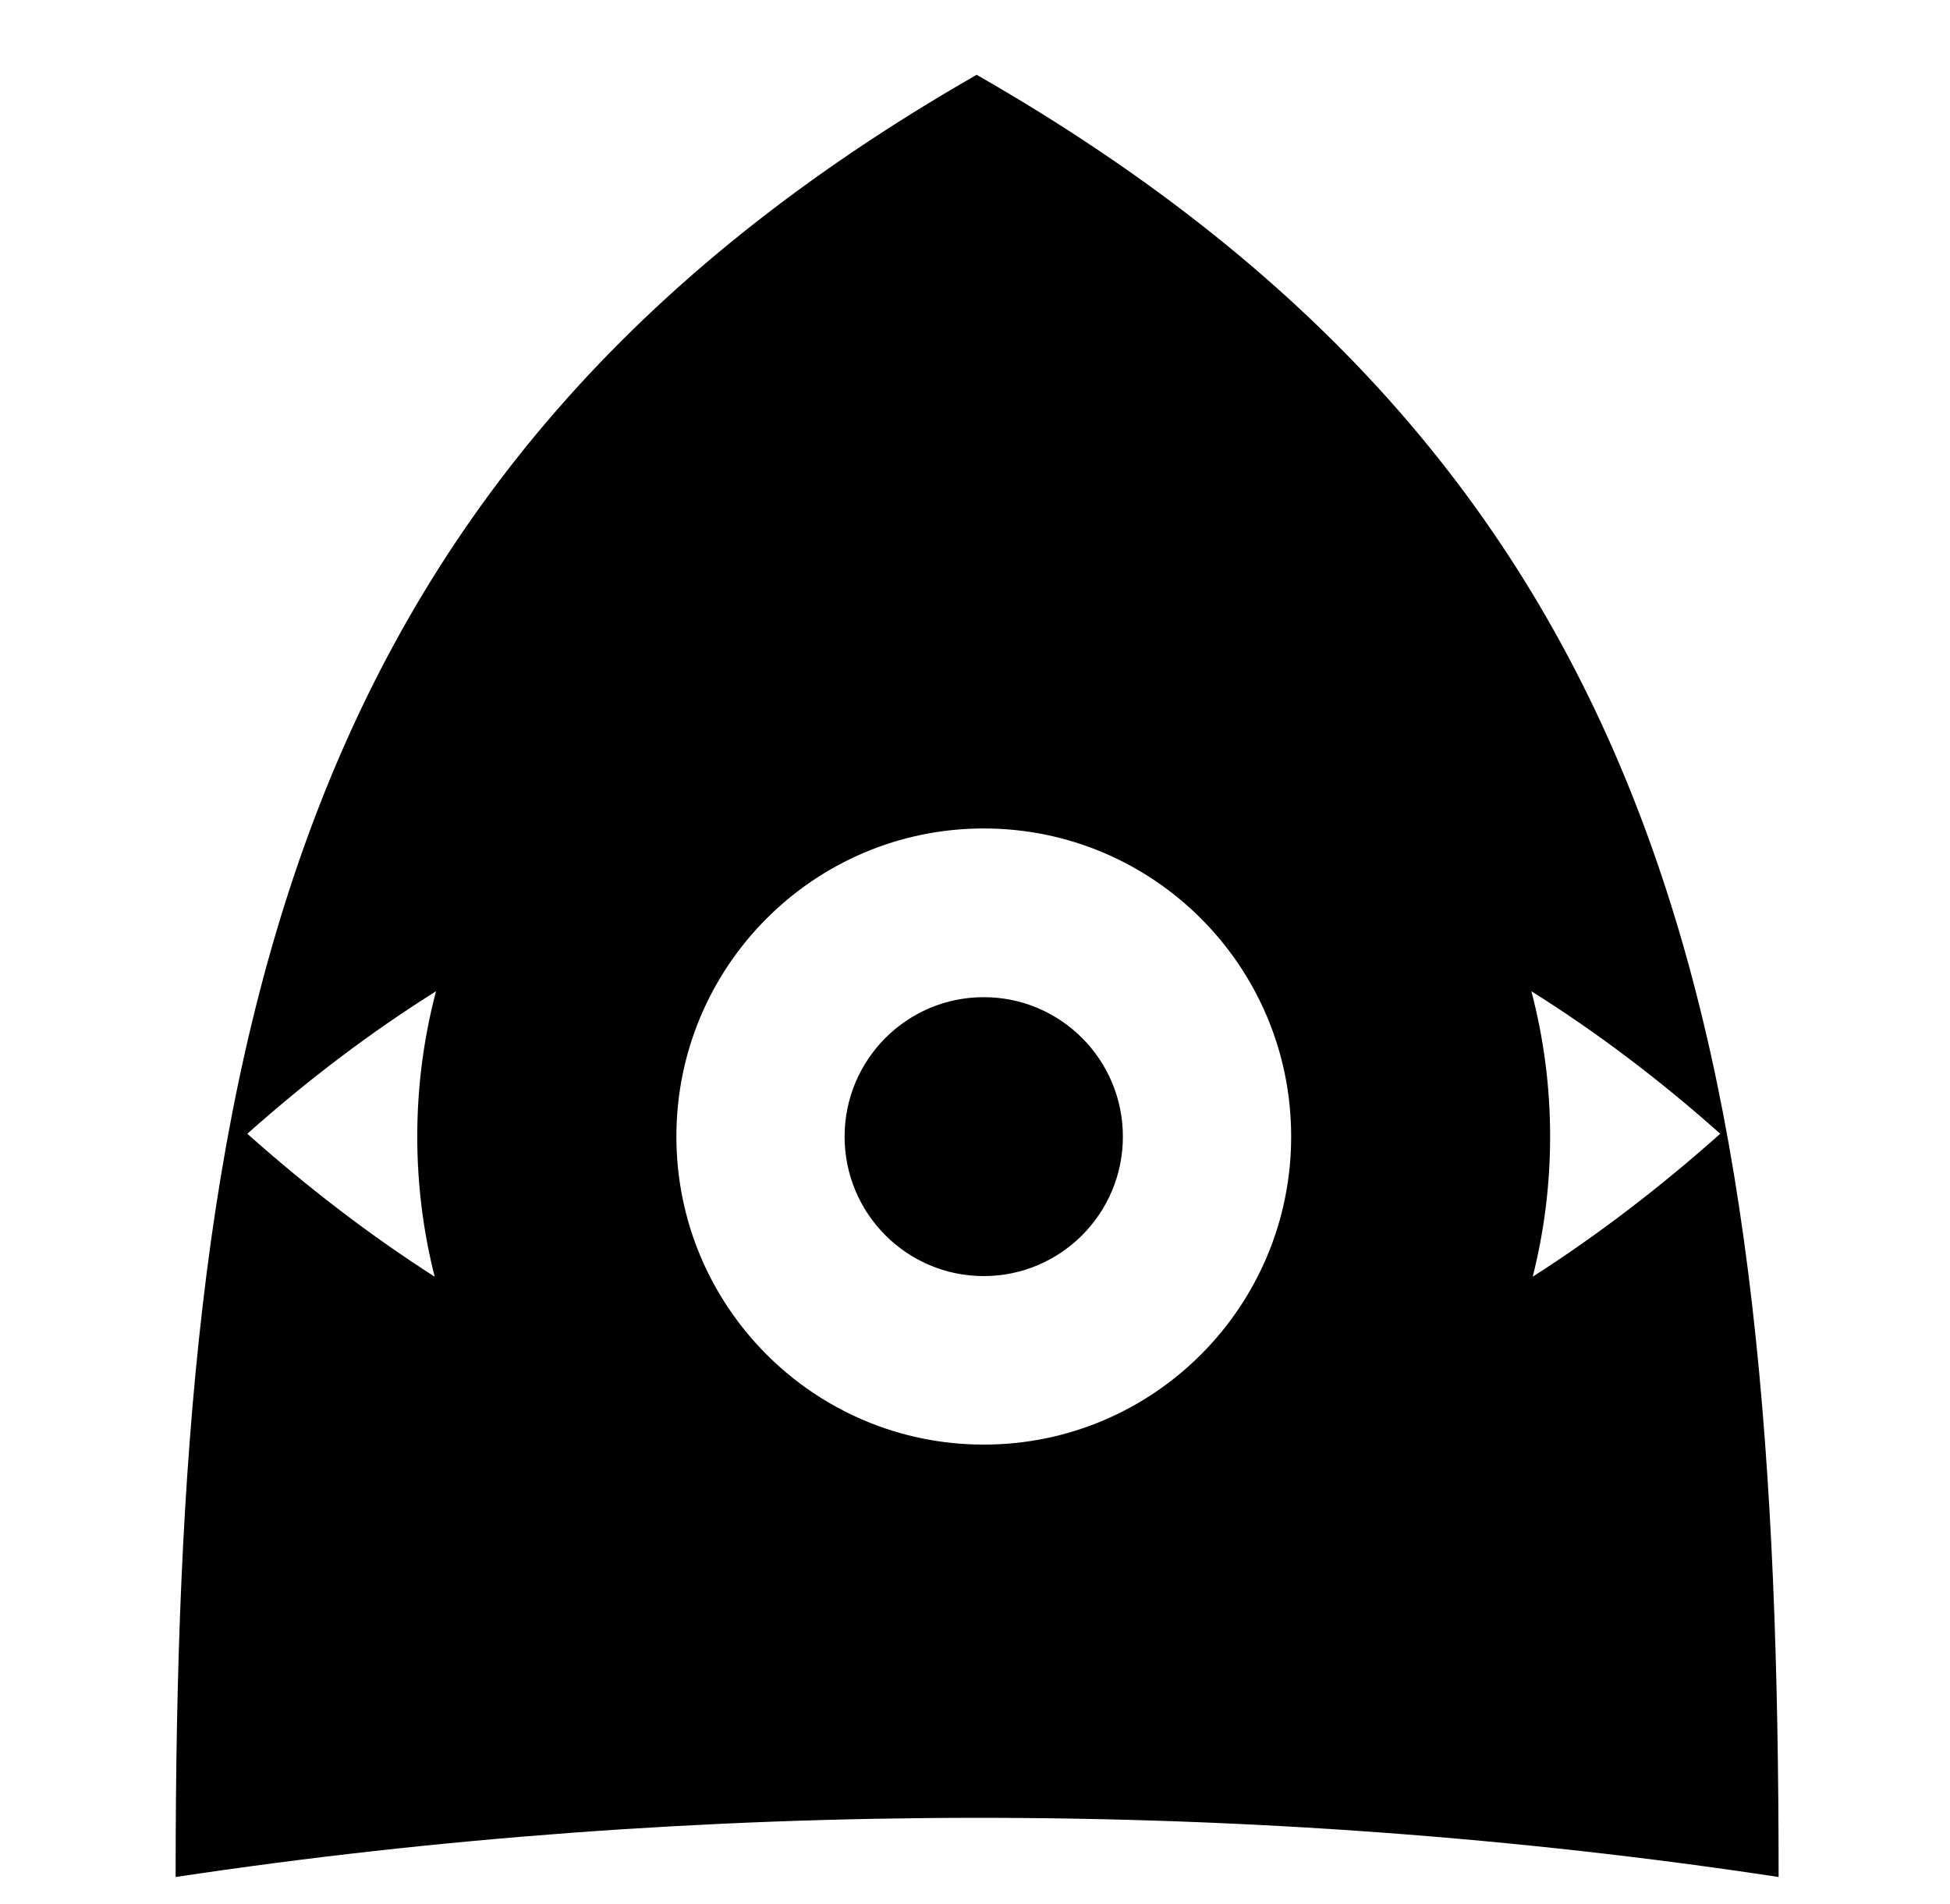 <svg xmlns="http://www.w3.org/2000/svg" viewBox="0 -64 1024 1000" style="transform: scaleY(-1);">
<path fill="currentColor" d="M92.225 921.661l0.003-0.002v0.002zM92.228 921.659c0-430.215 54.093-736.513 420.647-946.383 369.303 211.445 421.125 514.985 421.125 946.383-274.863-41.693-568.472-41.181-841.771 0zM516.609 694.592c89.15 0 161.418-72.43 161.418-161.775s-72.268-161.775-161.418-161.775c-89.15 0-161.418 72.43-161.418 161.775s72.268 161.775 161.418 161.775zM804.867 606.423c33.353-21.319 66.231-46.331 98.476-75.063-32.25-28.735-65.387-53.669-99.176-74.829 6.413 24.35 9.846 49.915 9.846 76.287 0 25.403-3.181 50.061-9.146 73.604zM228.265 606.428c-5.967-23.545-9.148-48.203-9.148-73.609 0-26.372 3.433-51.937 9.846-76.287-33.622 21.088-66.724 45.991-99.089 74.829 32.387 28.856 65.23 53.843 98.391 75.068zM589.657 532.87c0-40.444-32.714-73.23-73.068-73.23s-73.068 32.786-73.068 73.23c0 40.444 32.714 73.23 73.068 73.23s73.068-32.786 73.068-73.23z"/>
</svg>